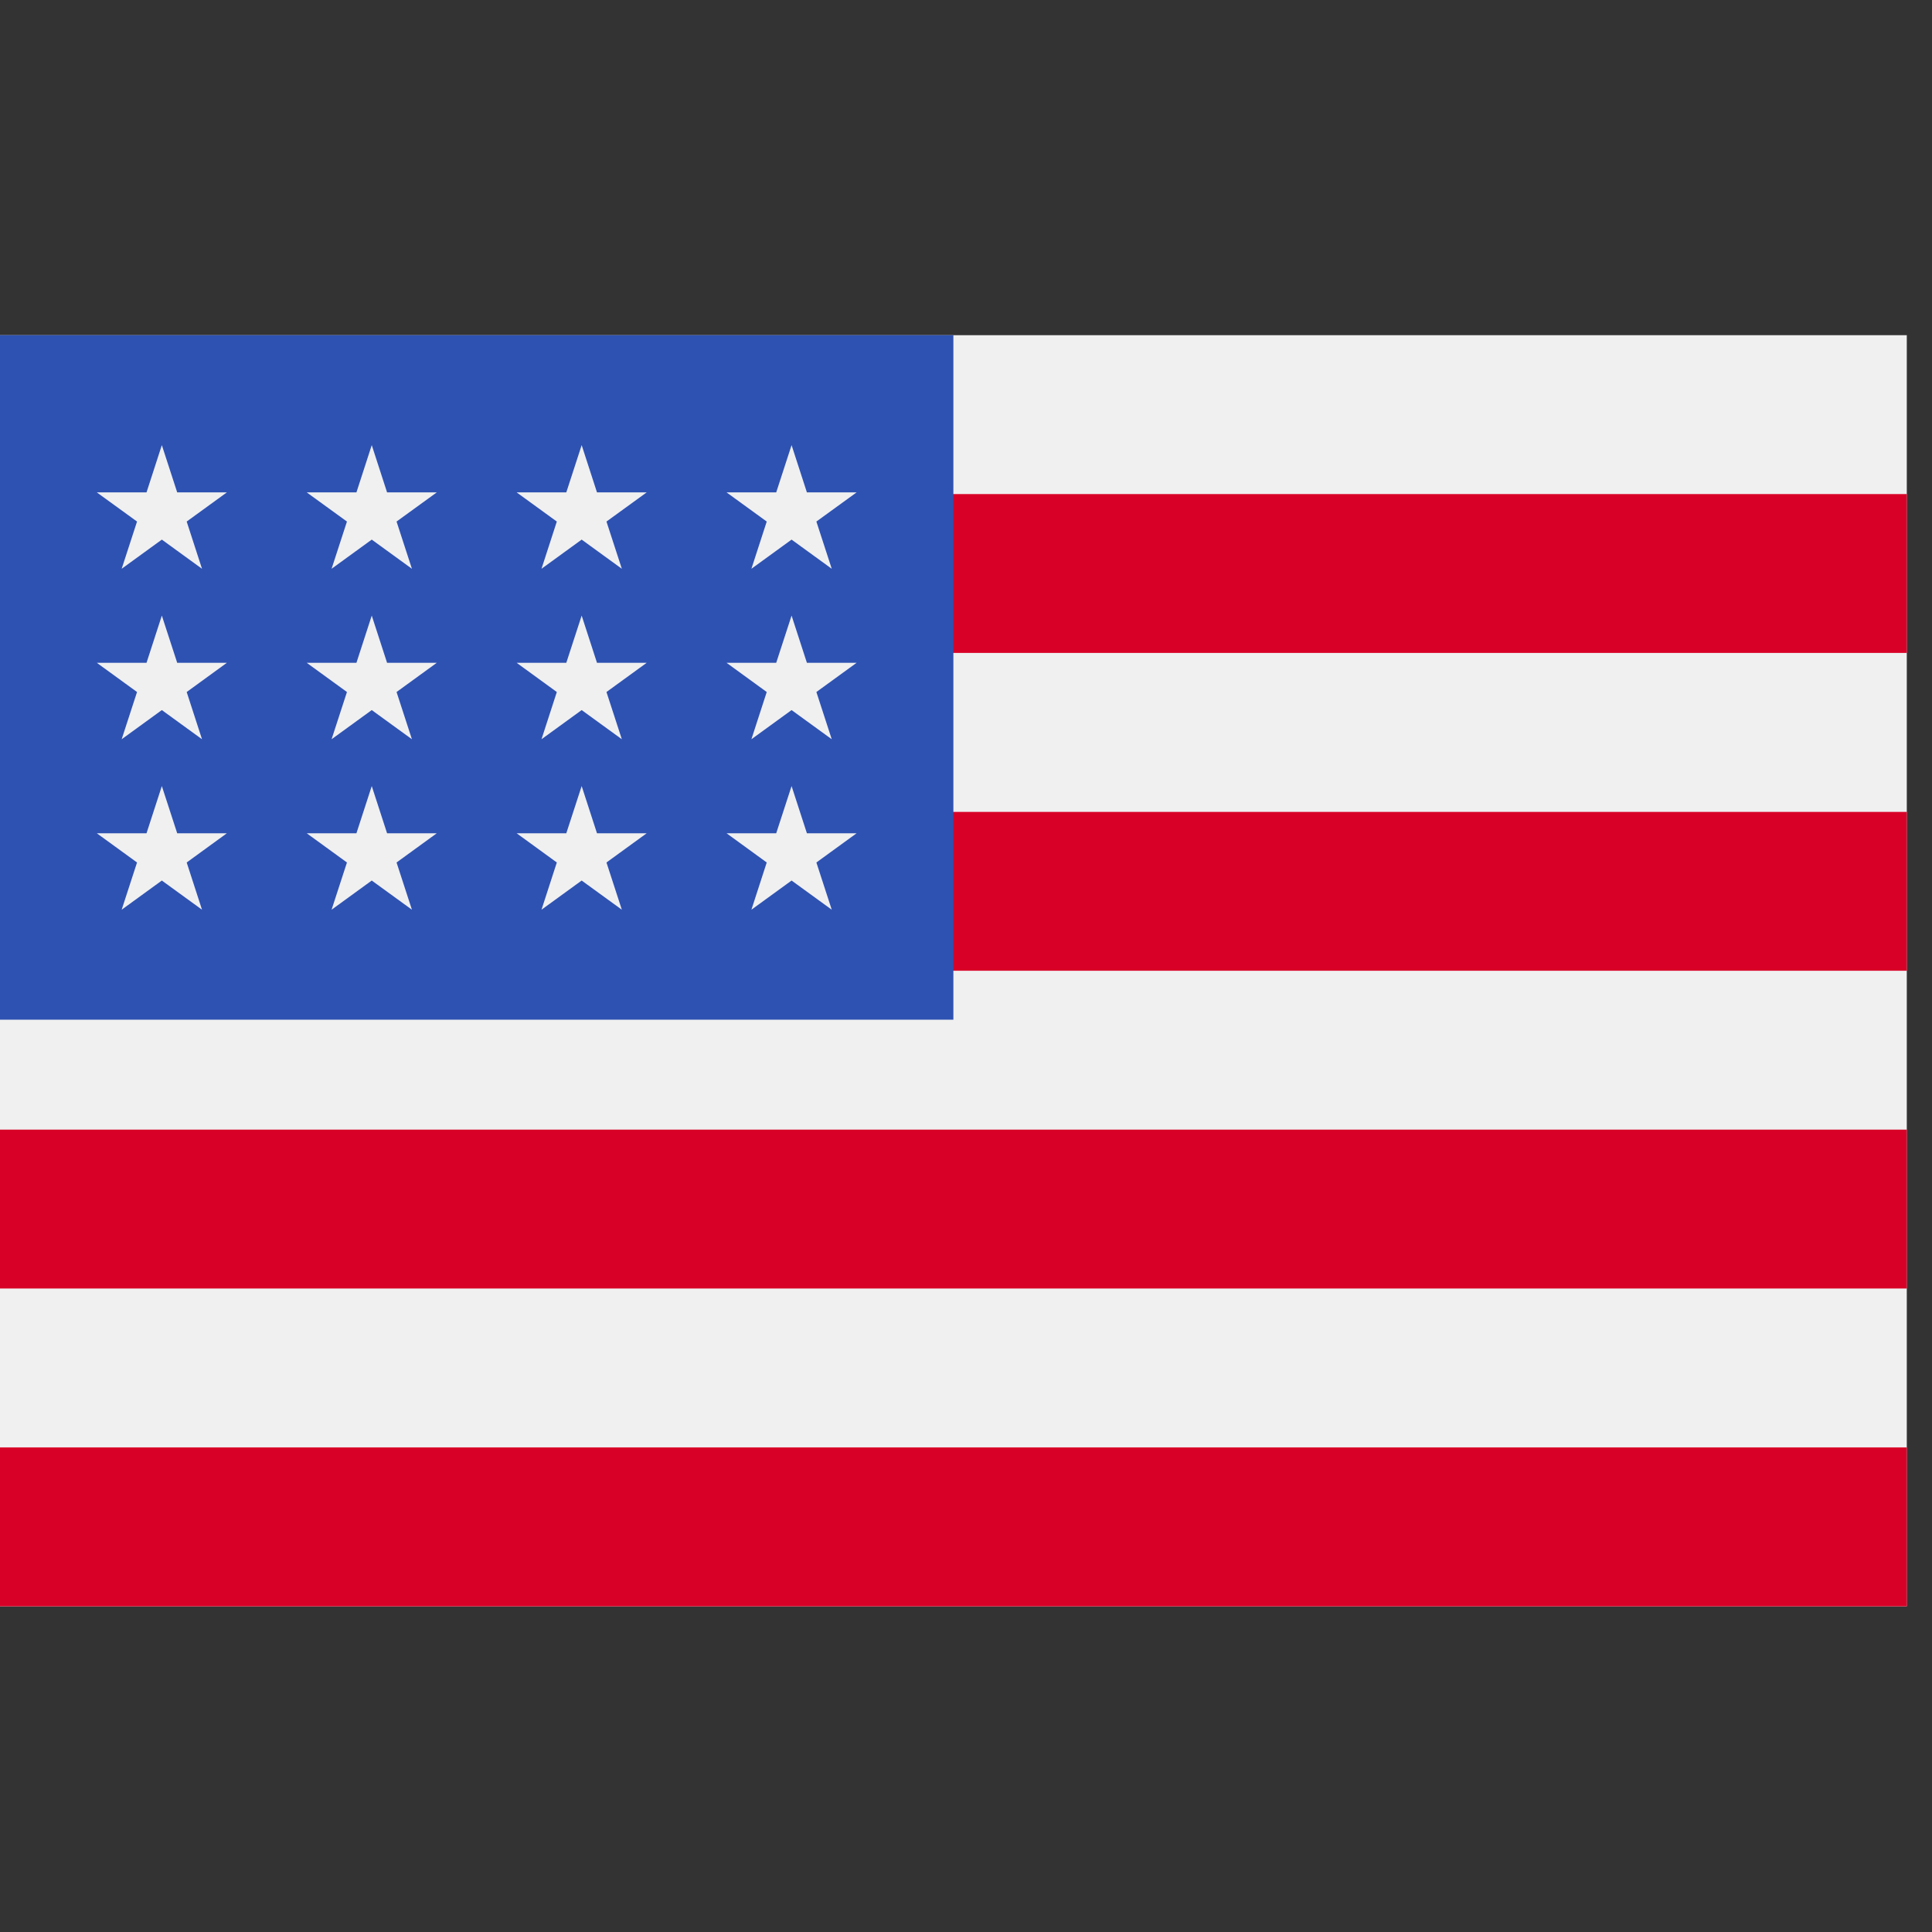 <svg width="43" height="43" viewBox="0 0 43 43" fill="none" xmlns="http://www.w3.org/2000/svg">
<rect x="0" y="0" width="43" height="43" fill="#333333" stroke="none"/>
<g clip-path="url(#clip0_896_1952)">
<path d="M42.439 7.46H0V35.753H42.439V7.46Z" fill="#F0F0F0"/>
<path d="M42.439 10.996H0V14.532H42.439V10.996Z" fill="#D80027"/>
<path d="M42.439 18.07H0V21.606H42.439V18.07Z" fill="#D80027"/>
<path d="M42.439 25.142H0V28.678H42.439V25.142Z" fill="#D80027"/>
<path d="M42.439 32.215H0V35.752H42.439V32.215Z" fill="#D80027"/>
<path d="M21.219 7.46H0V22.695H21.219V7.46Z" fill="#2E52B2"/>
<path d="M8.274 13.701L7.933 14.752H6.827L7.722 15.402L7.38 16.453L8.274 15.804L9.168 16.453L8.826 15.402L9.721 14.752H8.615L8.274 13.701Z" fill="#F0F0F0"/>
<path d="M8.615 18.546L8.274 17.495L7.933 18.546H6.827L7.722 19.196L7.38 20.247L8.274 19.598L9.168 20.247L8.826 19.196L9.721 18.546H8.615Z" fill="#F0F0F0"/>
<path d="M3.944 18.546L3.602 17.495L3.261 18.546H2.155L3.05 19.196L2.708 20.247L3.602 19.598L4.496 20.247L4.155 19.196L5.049 18.546H3.944Z" fill="#F0F0F0"/>
<path d="M3.602 13.701L3.261 14.752H2.155L3.05 15.402L2.708 16.453L3.602 15.804L4.496 16.453L4.155 15.402L5.049 14.752H3.944L3.602 13.701Z" fill="#F0F0F0"/>
<path d="M8.274 9.907L7.933 10.959H6.827L7.722 11.608L7.38 12.659L8.274 12.01L9.168 12.659L8.826 11.608L9.721 10.959H8.615L8.274 9.907Z" fill="#F0F0F0"/>
<path d="M3.602 9.907L3.261 10.959H2.155L3.05 11.608L2.708 12.659L3.602 12.01L4.496 12.659L4.155 11.608L5.049 10.959H3.944L3.602 9.907Z" fill="#F0F0F0"/>
<path d="M12.946 13.701L12.604 14.752H11.499L12.393 15.402L12.052 16.453L12.946 15.804L13.84 16.453L13.498 15.402L14.393 14.752H13.287L12.946 13.701Z" fill="#F0F0F0"/>
<path d="M13.287 18.546L12.946 17.495L12.604 18.546H11.499L12.393 19.196L12.052 20.247L12.946 19.598L13.84 20.247L13.498 19.196L14.393 18.546H13.287Z" fill="#F0F0F0"/>
<path d="M17.959 18.546L17.618 17.495L17.276 18.546H16.171L17.065 19.196L16.724 20.247L17.618 19.598L18.512 20.247L18.17 19.196L19.065 18.546H17.959Z" fill="#F0F0F0"/>
<path d="M17.618 13.701L17.276 14.752H16.171L17.065 15.402L16.724 16.453L17.618 15.804L18.512 16.453L18.17 15.402L19.065 14.752H17.959L17.618 13.701Z" fill="#F0F0F0"/>
<path d="M12.946 9.907L12.604 10.959H11.499L12.393 11.608L12.052 12.659L12.946 12.01L13.84 12.659L13.498 11.608L14.393 10.959H13.287L12.946 9.907Z" fill="#F0F0F0"/>
<path d="M17.618 9.907L17.276 10.959H16.171L17.065 11.608L16.724 12.659L17.618 12.01L18.512 12.659L18.17 11.608L19.065 10.959H17.959L17.618 9.907Z" fill="#F0F0F0"/>
</g>
<defs>
<clipPath id="clip0_896_1952">
<rect width="42.439" height="42.439" fill="white" transform="translate(0 0.387)"/>
</clipPath>
</defs>
</svg>
